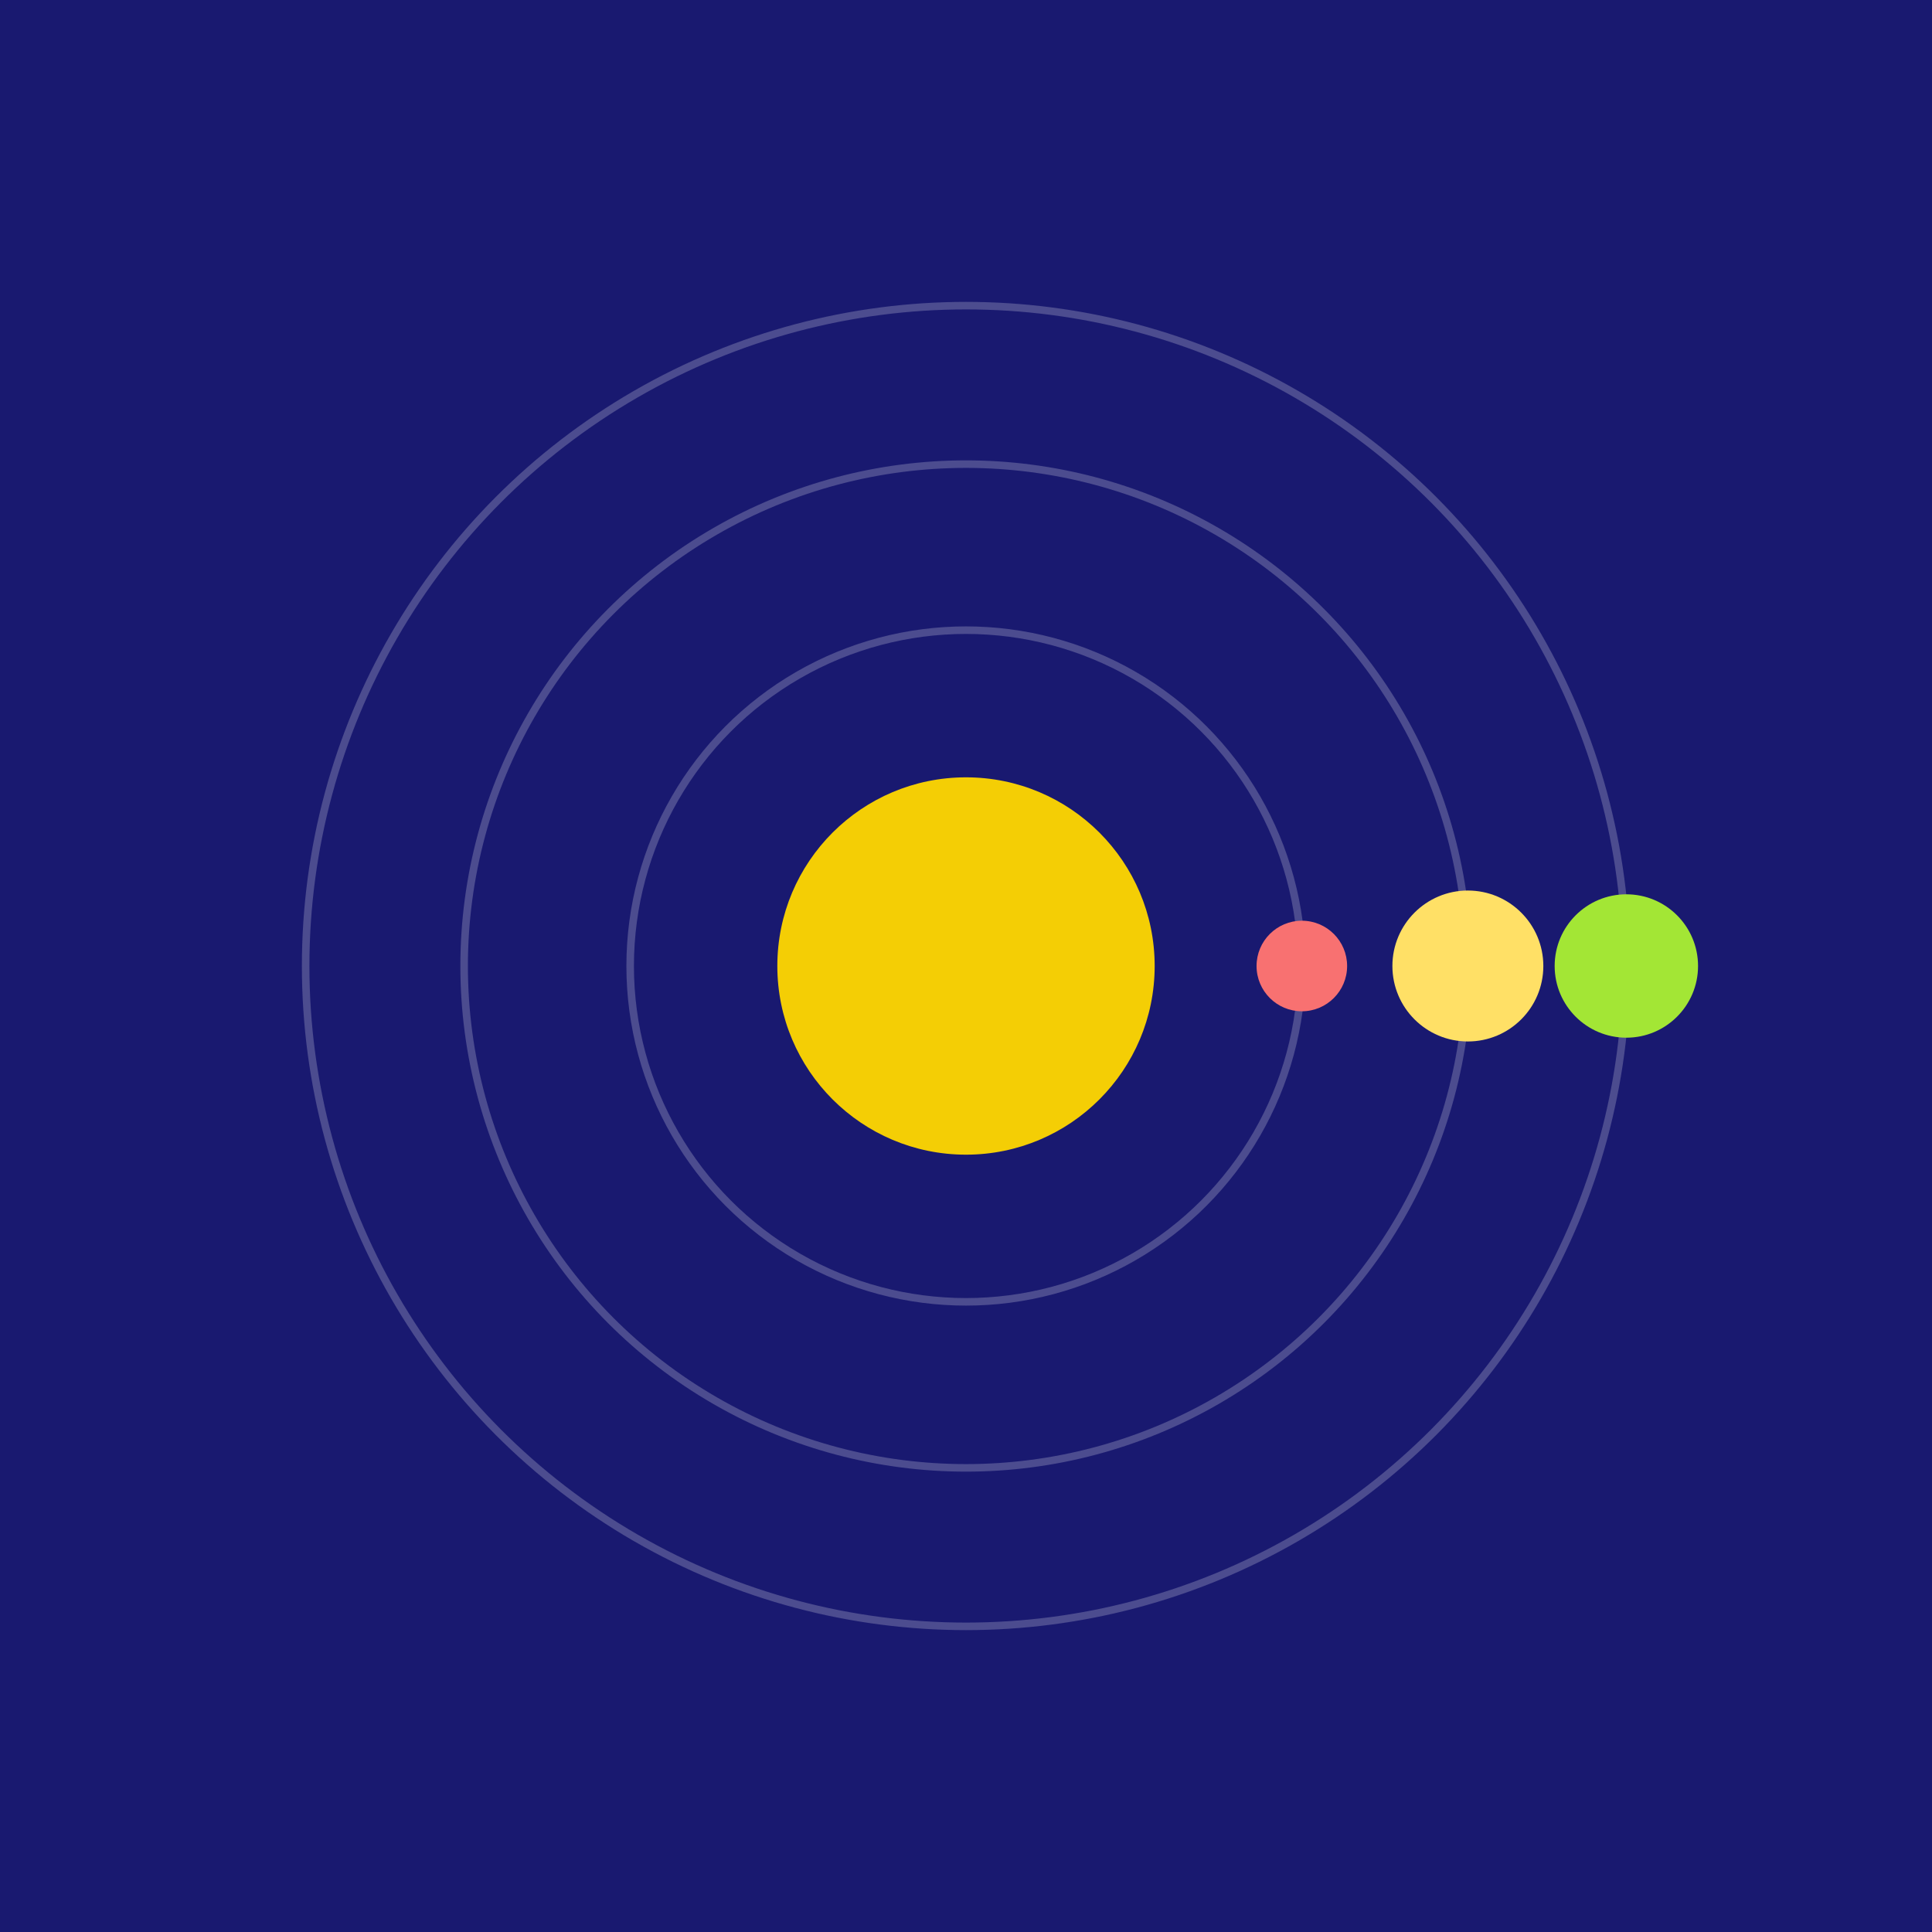 <svg width="512" height="512" viewBox="0 0 512 512" xmlns="http://www.w3.org/2000/svg">
  <rect width="100%" height="100%" fill="#191970" />
  <circle cx="256" cy="256" r="50" fill="#ffd700" opacity="0.95">
    <animate attributeName="r" values="50;57;50" dur="2s" repeatCount="indefinite"/>
    <animate attributeName="opacity" values="0.95;1;0.95" dur="2s" repeatCount="indefinite"/>
  </circle>
  
    <g>
      <ellipse cx="256" cy="256" rx="89" ry="89" fill="none" stroke="#fff" stroke-width="2" opacity="0.22"/>
      <circle r="12" fill="#f87171" cx="345" cy="256">
        <animateTransform attributeName="transform" type="rotate"
          from="0 256 256" to="-360 256 256"
          dur="3.177s" repeatCount="indefinite"/>
      </circle>
    </g>
  
    <g>
      <ellipse cx="256" cy="256" rx="133" ry="133" fill="none" stroke="#fff" stroke-width="2" opacity="0.22"/>
      <circle r="20" fill="#ffe066" cx="389" cy="256">
        <animateTransform attributeName="transform" type="rotate"
          from="0 256 256" to="-360 256 256"
          dur="4.572s" repeatCount="indefinite"/>
      </circle>
    </g>
  
    <g>
      <ellipse cx="256" cy="256" rx="175" ry="175" fill="none" stroke="#fff" stroke-width="2" opacity="0.22"/>
      <circle r="19" fill="#a3e635" cx="431" cy="256">
        <animateTransform attributeName="transform" type="rotate"
          from="0 256 256" to="-360 256 256"
          dur="3.054s" repeatCount="indefinite"/>
      </circle>
    </g>
  
</svg>